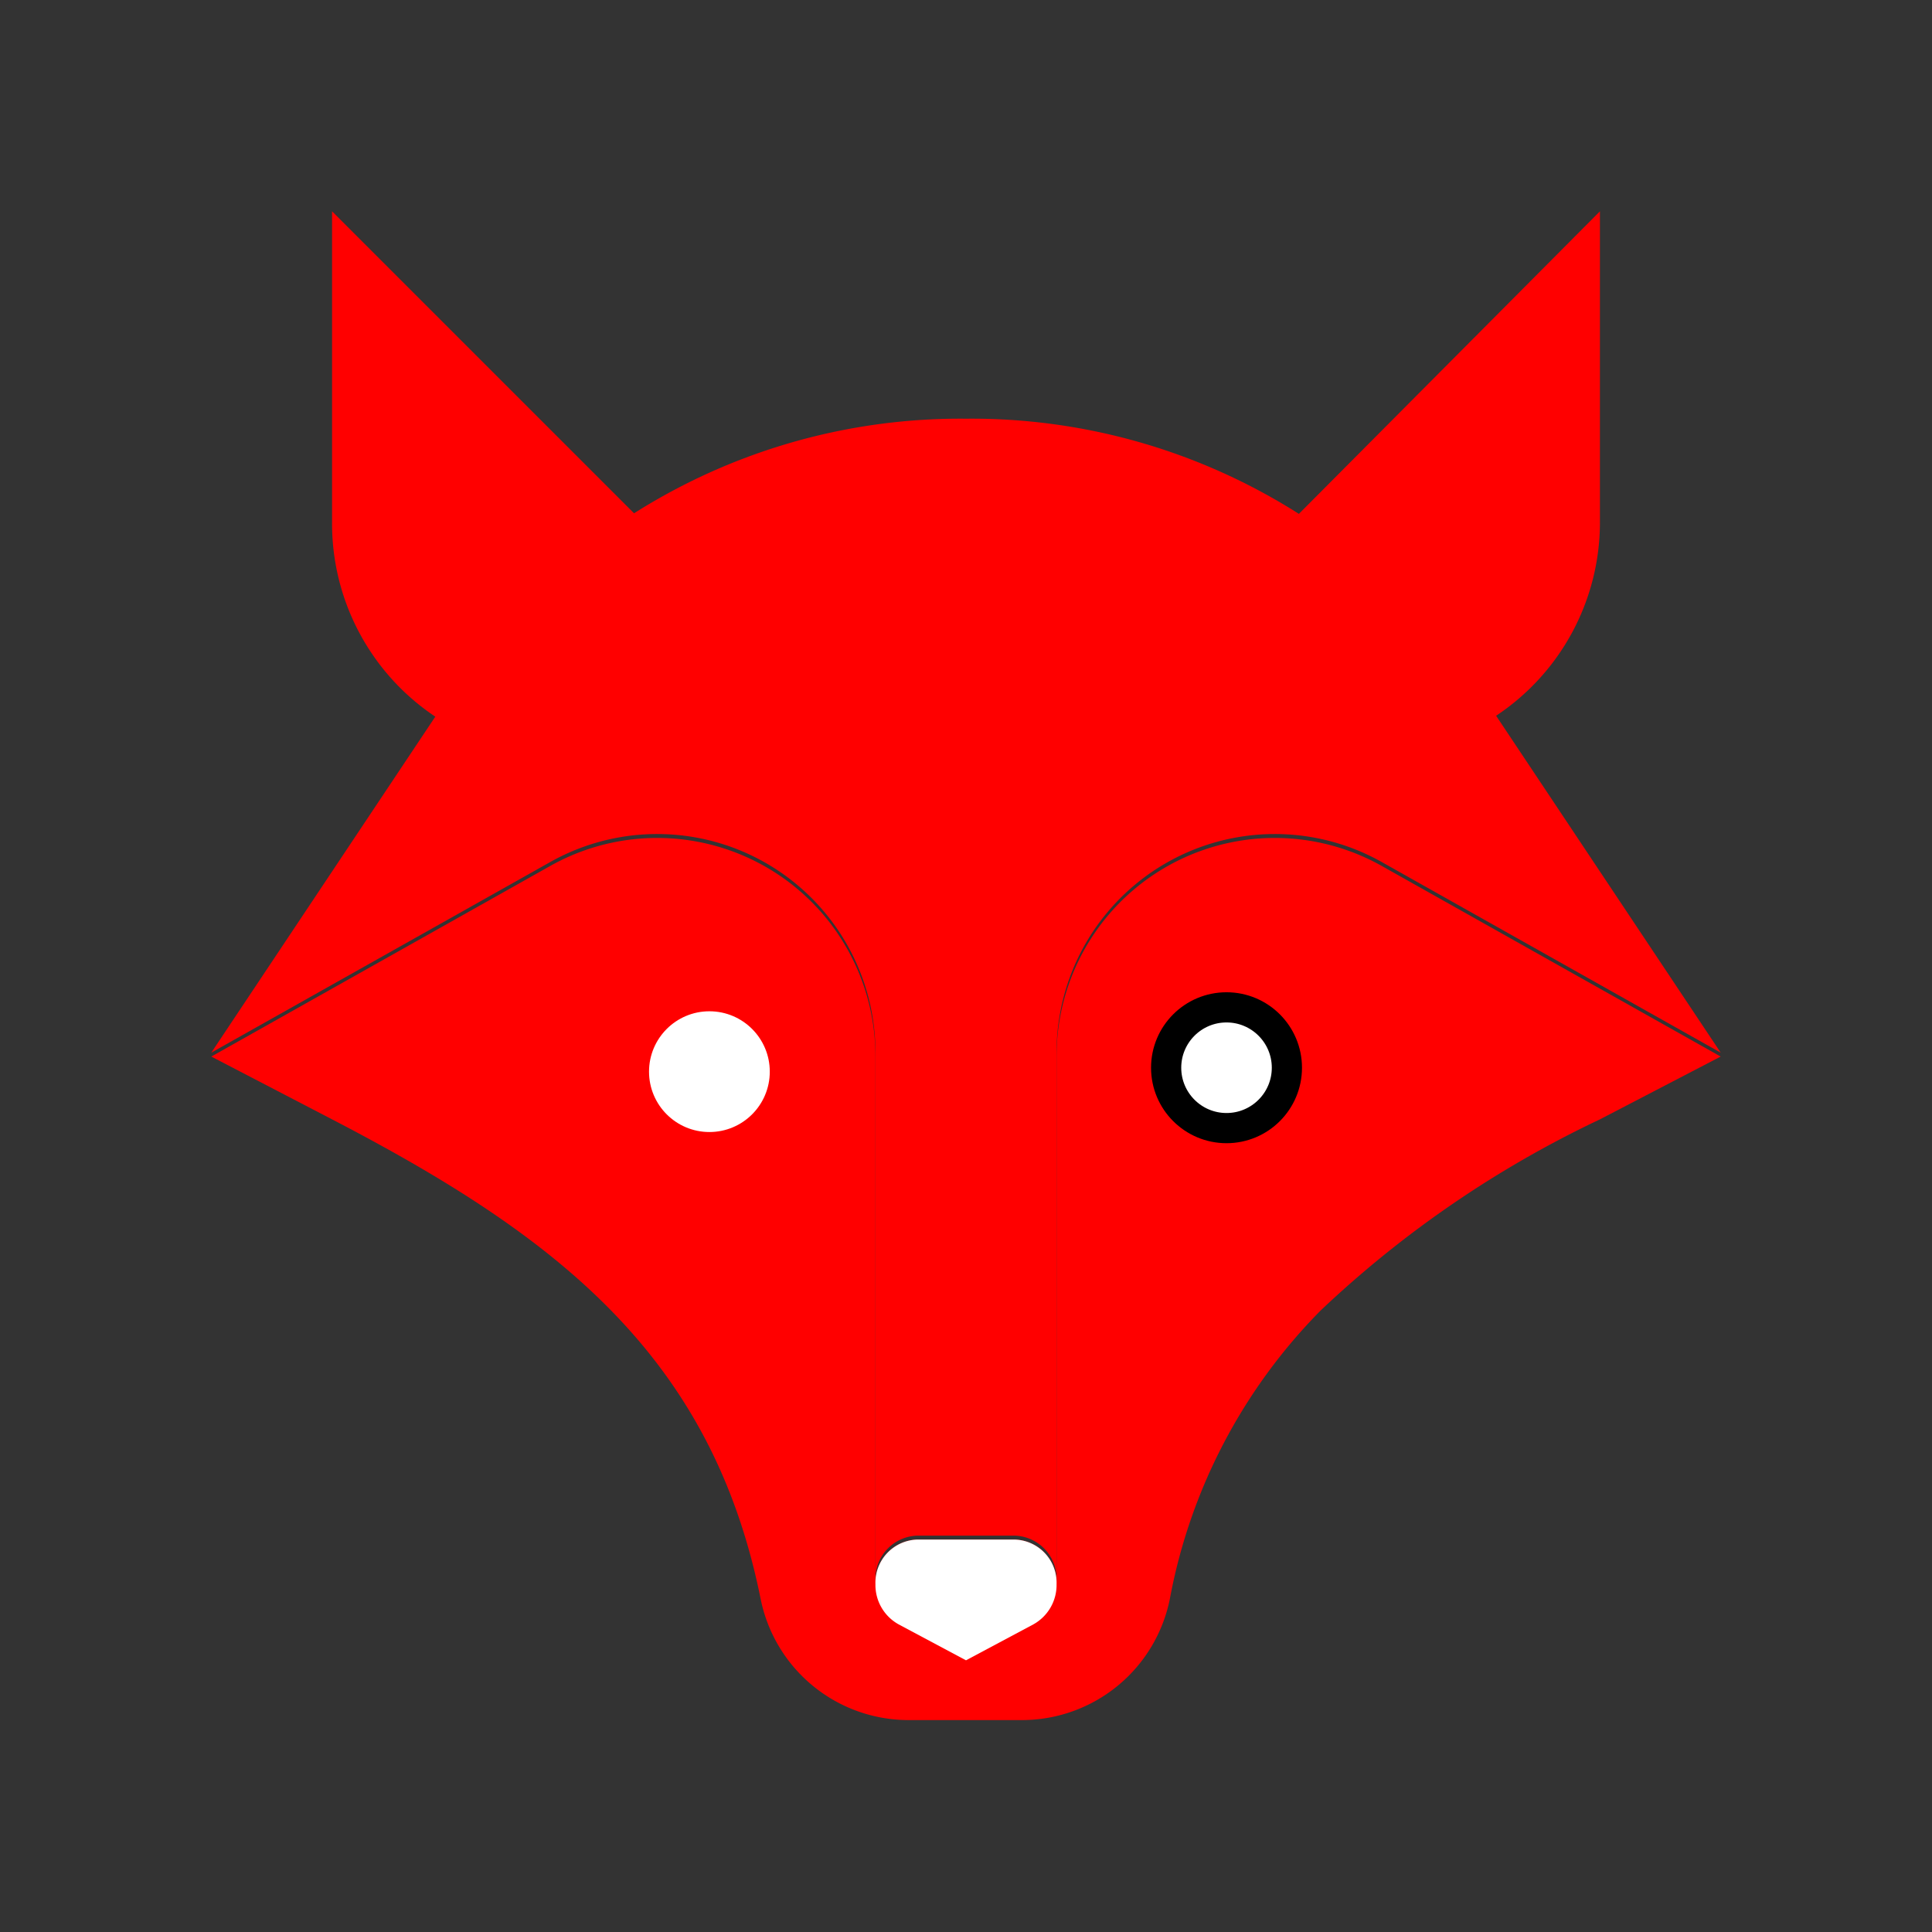 <svg width="64" height="64" xmlns="http://www.w3.org/2000/svg">

 <rect width="100%" height="100%" fill="#333333" stroke="none"/>

 <title/>
 <g>
  <title>background</title>
  <rect fill="none" id="canvas_background" height="402" width="582" y="-1" x="-1"/>
 </g>
 <g>
  <title>Layer 1</title>
  <path fill="#ff0000" id="svg_1" d="m57,34.87l-11.22,-6.31a7.23,7.23 0 0 0 -10.78,6.31l0,17.48a1.43,1.43 0 0 0 -1.39,-1.48l-3.22,0a1.43,1.43 0 0 0 -1.39,1.48l0,-17.48a7.23,7.23 0 0 0 -10.78,-6.31l-11.22,6.31l8,-12a20.2,20.2 0 0 1 17,-9a20.2,20.2 0 0 1 17,9l8,12z" class="cls-1"/>
  <path fill="#ff0000" id="svg_2" d="m57,35l-4,2.08a35.57,35.57 0 0 0 -9.25,6.33a18.37,18.37 0 0 0 -5,9.57a5,5 0 0 1 -4.9,4l-3.75,0a5,5 0 0 1 -4.9,-4c-1.63,-8.13 -6.85,-12.08 -14.2,-15.9l-4,-2.08l11.22,-6.31a7.23,7.23 0 0 1 10.78,6.31l0,17.48a1.43,1.43 0 0 1 1.39,-1.48l3.22,0a1.43,1.43 0 0 1 1.39,1.48l0,-17.48a7.23,7.23 0 0 1 10.78,-6.31l11.22,6.31z" class="cls-2"/>
  <path fill="#ffffff" id="svg_3" d="m35,52.48a1.49,1.49 0 0 1 -0.77,1.33l-2.23,1.19l-2.23,-1.19a1.49,1.49 0 0 1 -0.77,-1.33a1.43,1.43 0 0 1 1.39,-1.48l3.22,0a1.43,1.43 0 0 1 1.39,1.48z" class="cls-3"/>
  <path fill="#ff0000" id="svg_4" d="m21.09,17.09a20.12,20.12 0 0 0 -6.09,5.91l-0.52,0.78a7.69,7.69 0 0 1 -3.48,-6.49l0,-10.29l10.09,10.09z" class="cls-4"/>
  <path fill="#ff0000" id="svg_5" d="m53,7l0,10.29a7.69,7.69 0 0 1 -3.5,6.46l-0.5,-0.75a20.12,20.12 0 0 0 -6.07,-5.88l10.07,-10.12z" class="cls-4"/>
  <circle fill="#ffffff" id="svg_6" r="2" cy="35.5" cx="23.5" class="cls-5"/>
  <circle stroke="null" fill="#ffffff" id="svg_7" r="2" cy="35.37" cx="40.63" class="cls-5"/>
 </g>
</svg>